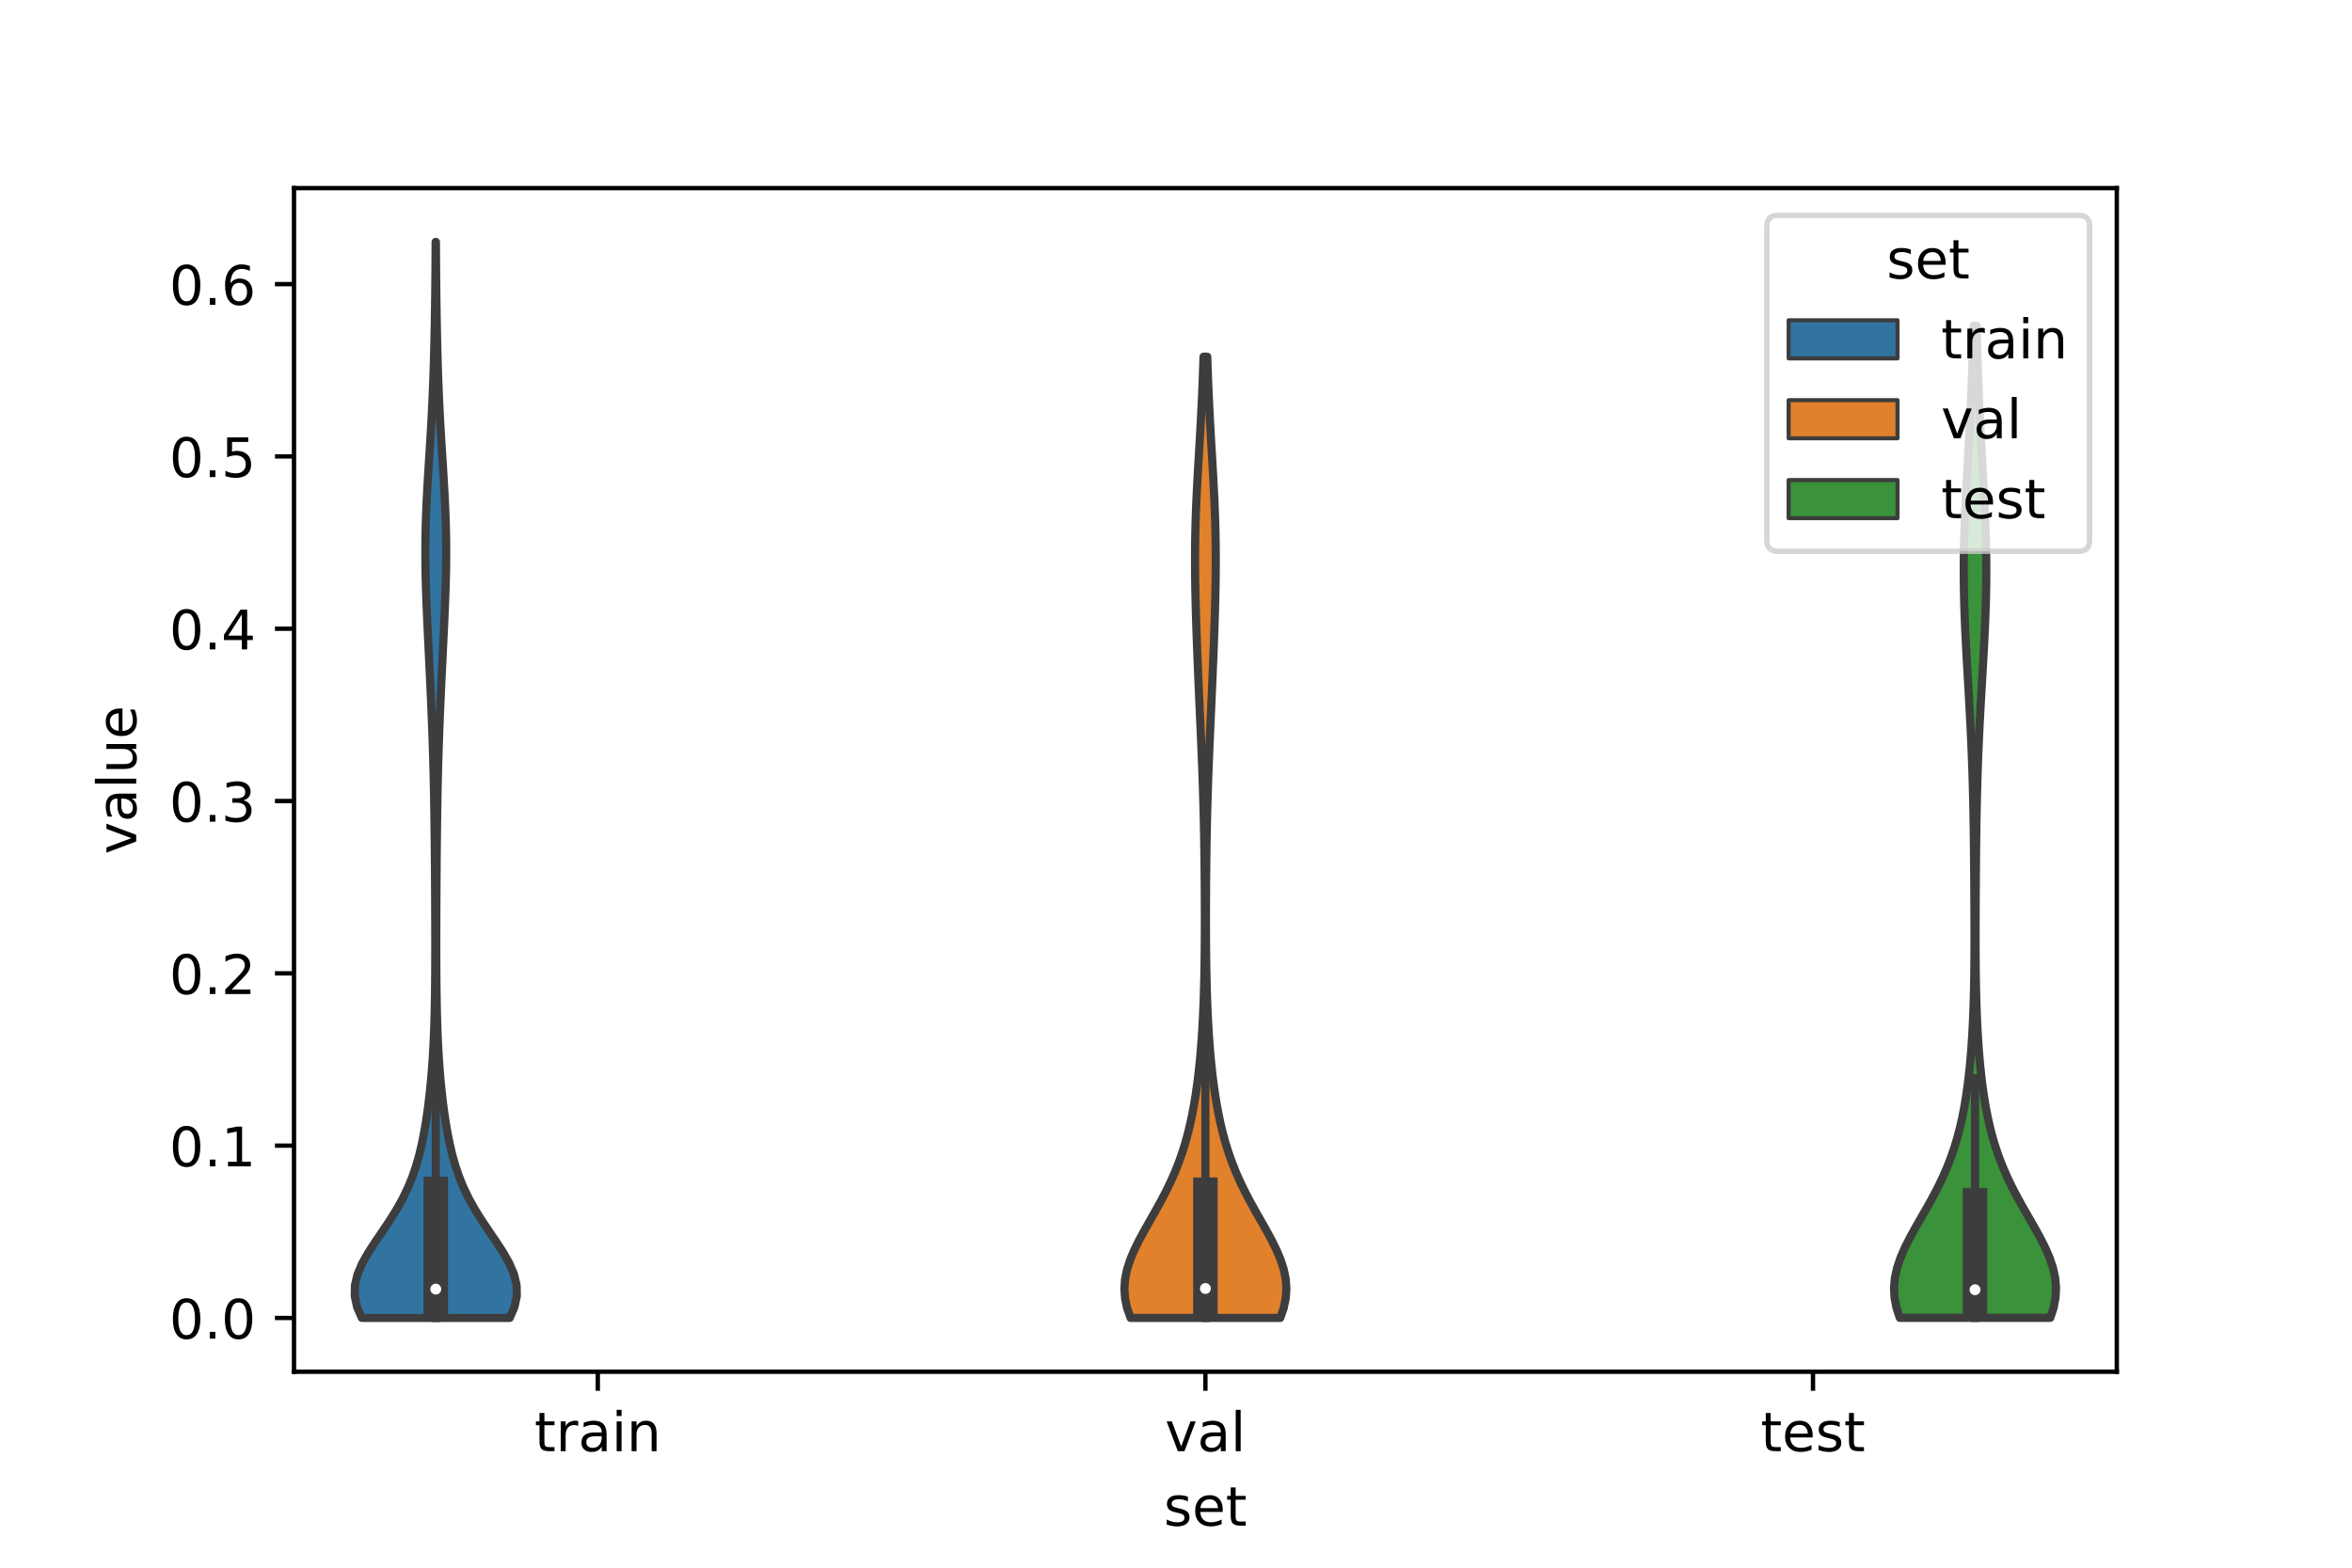 <?xml version="1.0" encoding="utf-8" standalone="no"?>
<!DOCTYPE svg PUBLIC "-//W3C//DTD SVG 1.1//EN"
  "http://www.w3.org/Graphics/SVG/1.1/DTD/svg11.dtd">
<!-- Created with matplotlib (https://matplotlib.org/) -->
<svg height="288pt" version="1.1" viewBox="0 0 432 288" width="432pt" xmlns="http://www.w3.org/2000/svg" xmlns:xlink="http://www.w3.org/1999/xlink">
 <defs>
  <style type="text/css">*{stroke-linecap:butt;stroke-linejoin:round;}</style>
 </defs>
 <g id="figure_1">
  <g id="patch_1">
   <path d="M 0 288 
L 432 288 
L 432 0 
L 0 0 
z
" style="fill:#ffffff;"/>
  </g>
  <g id="axes_1">
   <g id="patch_2">
    <path d="M 54 252 
L 388.8 252 
L 388.8 34.56 
L 54 34.56 
z
" style="fill:#ffffff;"/>
   </g>
   <g id="PolyCollection_1">
    <defs>
     <path d="M 93.626 -45.888 
L 66.454 -45.888 
L 65.588 -47.885 
L 65.16 -49.882 
L 65.194 -51.878 
L 65.666 -53.875 
L 66.512 -55.872 
L 67.637 -57.868 
L 68.933 -59.865 
L 70.295 -61.862 
L 71.631 -63.858 
L 72.875 -65.855 
L 73.986 -67.851 
L 74.948 -69.848 
L 75.761 -71.845 
L 76.44 -73.841 
L 77.005 -75.838 
L 77.478 -77.835 
L 77.877 -79.831 
L 78.219 -81.828 
L 78.515 -83.825 
L 78.771 -85.821 
L 78.994 -87.818 
L 79.187 -89.815 
L 79.352 -91.811 
L 79.49 -93.808 
L 79.605 -95.805 
L 79.697 -97.801 
L 79.771 -99.798 
L 79.828 -101.794 
L 79.87 -103.791 
L 79.901 -105.788 
L 79.922 -107.784 
L 79.936 -109.781 
L 79.944 -111.778 
L 79.947 -113.774 
L 79.947 -115.771 
L 79.943 -117.768 
L 79.938 -119.764 
L 79.93 -121.761 
L 79.92 -123.758 
L 79.909 -125.754 
L 79.895 -127.751 
L 79.879 -129.748 
L 79.861 -131.744 
L 79.84 -133.741 
L 79.817 -135.737 
L 79.79 -137.734 
L 79.76 -139.731 
L 79.726 -141.727 
L 79.686 -143.724 
L 79.641 -145.721 
L 79.59 -147.717 
L 79.533 -149.714 
L 79.468 -151.711 
L 79.398 -153.707 
L 79.321 -155.704 
L 79.239 -157.701 
L 79.152 -159.697 
L 79.062 -161.694 
L 78.969 -163.691 
L 78.873 -165.687 
L 78.776 -167.684 
L 78.679 -169.68 
L 78.582 -171.677 
L 78.488 -173.674 
L 78.399 -175.67 
L 78.317 -177.667 
L 78.246 -179.664 
L 78.188 -181.66 
L 78.148 -183.657 
L 78.127 -185.654 
L 78.128 -187.65 
L 78.151 -189.647 
L 78.197 -191.644 
L 78.263 -193.64 
L 78.348 -195.637 
L 78.45 -197.633 
L 78.563 -199.63 
L 78.685 -201.627 
L 78.812 -203.623 
L 78.938 -205.62 
L 79.062 -207.617 
L 79.18 -209.613 
L 79.29 -211.61 
L 79.39 -213.607 
L 79.48 -215.603 
L 79.559 -217.6 
L 79.63 -219.597 
L 79.691 -221.593 
L 79.746 -223.59 
L 79.793 -225.587 
L 79.836 -227.583 
L 79.872 -229.58 
L 79.905 -231.576 
L 79.932 -233.573 
L 79.955 -235.57 
L 79.975 -237.566 
L 79.99 -239.563 
L 80.002 -241.56 
L 80.012 -243.556 
L 80.068 -243.556 
L 80.068 -243.556 
L 80.078 -241.56 
L 80.09 -239.563 
L 80.105 -237.566 
L 80.125 -235.57 
L 80.148 -233.573 
L 80.175 -231.576 
L 80.208 -229.58 
L 80.244 -227.583 
L 80.287 -225.587 
L 80.334 -223.59 
L 80.389 -221.593 
L 80.45 -219.597 
L 80.521 -217.6 
L 80.6 -215.603 
L 80.69 -213.607 
L 80.79 -211.61 
L 80.9 -209.613 
L 81.018 -207.617 
L 81.142 -205.62 
L 81.268 -203.623 
L 81.395 -201.627 
L 81.517 -199.63 
L 81.63 -197.633 
L 81.732 -195.637 
L 81.817 -193.64 
L 81.883 -191.644 
L 81.929 -189.647 
L 81.952 -187.65 
L 81.953 -185.654 
L 81.932 -183.657 
L 81.892 -181.66 
L 81.834 -179.664 
L 81.763 -177.667 
L 81.681 -175.67 
L 81.592 -173.674 
L 81.498 -171.677 
L 81.401 -169.68 
L 81.304 -167.684 
L 81.207 -165.687 
L 81.111 -163.691 
L 81.018 -161.694 
L 80.928 -159.697 
L 80.841 -157.701 
L 80.759 -155.704 
L 80.682 -153.707 
L 80.612 -151.711 
L 80.547 -149.714 
L 80.49 -147.717 
L 80.439 -145.721 
L 80.394 -143.724 
L 80.354 -141.727 
L 80.32 -139.731 
L 80.29 -137.734 
L 80.263 -135.737 
L 80.24 -133.741 
L 80.219 -131.744 
L 80.201 -129.748 
L 80.185 -127.751 
L 80.171 -125.754 
L 80.16 -123.758 
L 80.15 -121.761 
L 80.142 -119.764 
L 80.137 -117.768 
L 80.133 -115.771 
L 80.133 -113.774 
L 80.136 -111.778 
L 80.144 -109.781 
L 80.158 -107.784 
L 80.179 -105.788 
L 80.21 -103.791 
L 80.252 -101.794 
L 80.309 -99.798 
L 80.383 -97.801 
L 80.475 -95.805 
L 80.59 -93.808 
L 80.728 -91.811 
L 80.893 -89.815 
L 81.086 -87.818 
L 81.309 -85.821 
L 81.565 -83.825 
L 81.861 -81.828 
L 82.203 -79.831 
L 82.602 -77.835 
L 83.075 -75.838 
L 83.64 -73.841 
L 84.319 -71.845 
L 85.132 -69.848 
L 86.094 -67.851 
L 87.205 -65.855 
L 88.449 -63.858 
L 89.785 -61.862 
L 91.147 -59.865 
L 92.443 -57.868 
L 93.568 -55.872 
L 94.414 -53.875 
L 94.886 -51.878 
L 94.92 -49.882 
L 94.492 -47.885 
L 93.626 -45.888 
z
" id="m115d6f2b53" style="stroke:#3d3d3d;stroke-width:1.5;"/>
    </defs>
    <g clip-path="url(#pa8b5e9a338)">
     <use style="fill:#3274a1;stroke:#3d3d3d;stroke-width:1.5;" x="0" xlink:href="#m115d6f2b53" y="288"/>
    </g>
   </g>
   <g id="PolyCollection_2">
    <defs>
     <path d="M 235.146 -45.884 
L 207.654 -45.884 
L 207.029 -47.667 
L 206.647 -49.451 
L 206.52 -51.235 
L 206.648 -53.018 
L 207.014 -54.802 
L 207.591 -56.586 
L 208.342 -58.37 
L 209.222 -60.153 
L 210.189 -61.937 
L 211.198 -63.721 
L 212.211 -65.504 
L 213.197 -67.288 
L 214.132 -69.072 
L 214.999 -70.855 
L 215.79 -72.639 
L 216.501 -74.423 
L 217.133 -76.206 
L 217.692 -77.99 
L 218.183 -79.774 
L 218.614 -81.558 
L 218.992 -83.341 
L 219.324 -85.125 
L 219.615 -86.909 
L 219.871 -88.692 
L 220.096 -90.476 
L 220.293 -92.26 
L 220.465 -94.043 
L 220.615 -95.827 
L 220.745 -97.611 
L 220.856 -99.394 
L 220.951 -101.178 
L 221.031 -102.962 
L 221.098 -104.746 
L 221.152 -106.529 
L 221.196 -108.313 
L 221.231 -110.097 
L 221.257 -111.88 
L 221.276 -113.664 
L 221.289 -115.448 
L 221.296 -117.231 
L 221.299 -119.015 
L 221.297 -120.799 
L 221.291 -122.583 
L 221.282 -124.366 
L 221.269 -126.15 
L 221.254 -127.934 
L 221.234 -129.717 
L 221.211 -131.501 
L 221.184 -133.285 
L 221.153 -135.068 
L 221.117 -136.852 
L 221.075 -138.636 
L 221.028 -140.419 
L 220.976 -142.203 
L 220.918 -143.987 
L 220.856 -145.771 
L 220.789 -147.554 
L 220.717 -149.338 
L 220.643 -151.122 
L 220.565 -152.905 
L 220.487 -154.689 
L 220.407 -156.473 
L 220.327 -158.256 
L 220.247 -160.04 
L 220.169 -161.824 
L 220.092 -163.607 
L 220.017 -165.391 
L 219.944 -167.175 
L 219.875 -168.959 
L 219.808 -170.742 
L 219.746 -172.526 
L 219.688 -174.31 
L 219.635 -176.093 
L 219.589 -177.877 
L 219.551 -179.661 
L 219.522 -181.444 
L 219.503 -183.228 
L 219.496 -185.012 
L 219.501 -186.796 
L 219.52 -188.579 
L 219.553 -190.363 
L 219.599 -192.147 
L 219.659 -193.93 
L 219.731 -195.714 
L 219.814 -197.498 
L 219.906 -199.281 
L 220.004 -201.065 
L 220.107 -202.849 
L 220.212 -204.632 
L 220.317 -206.416 
L 220.42 -208.2 
L 220.519 -209.984 
L 220.614 -211.767 
L 220.704 -213.551 
L 220.787 -215.335 
L 220.864 -217.118 
L 220.934 -218.902 
L 220.998 -220.686 
L 221.055 -222.469 
L 221.745 -222.469 
L 221.745 -222.469 
L 221.802 -220.686 
L 221.866 -218.902 
L 221.936 -217.118 
L 222.013 -215.335 
L 222.096 -213.551 
L 222.186 -211.767 
L 222.281 -209.984 
L 222.38 -208.2 
L 222.483 -206.416 
L 222.588 -204.632 
L 222.693 -202.849 
L 222.796 -201.065 
L 222.894 -199.281 
L 222.986 -197.498 
L 223.069 -195.714 
L 223.141 -193.93 
L 223.201 -192.147 
L 223.247 -190.363 
L 223.28 -188.579 
L 223.299 -186.796 
L 223.304 -185.012 
L 223.297 -183.228 
L 223.278 -181.444 
L 223.249 -179.661 
L 223.211 -177.877 
L 223.165 -176.093 
L 223.112 -174.31 
L 223.054 -172.526 
L 222.992 -170.742 
L 222.925 -168.959 
L 222.856 -167.175 
L 222.783 -165.391 
L 222.708 -163.607 
L 222.631 -161.824 
L 222.553 -160.04 
L 222.473 -158.256 
L 222.393 -156.473 
L 222.313 -154.689 
L 222.235 -152.905 
L 222.157 -151.122 
L 222.083 -149.338 
L 222.011 -147.554 
L 221.944 -145.771 
L 221.882 -143.987 
L 221.824 -142.203 
L 221.772 -140.419 
L 221.725 -138.636 
L 221.683 -136.852 
L 221.647 -135.068 
L 221.616 -133.285 
L 221.589 -131.501 
L 221.566 -129.717 
L 221.546 -127.934 
L 221.531 -126.15 
L 221.518 -124.366 
L 221.509 -122.583 
L 221.503 -120.799 
L 221.501 -119.015 
L 221.504 -117.231 
L 221.511 -115.448 
L 221.524 -113.664 
L 221.543 -111.88 
L 221.569 -110.097 
L 221.604 -108.313 
L 221.648 -106.529 
L 221.702 -104.746 
L 221.769 -102.962 
L 221.849 -101.178 
L 221.944 -99.394 
L 222.055 -97.611 
L 222.185 -95.827 
L 222.335 -94.043 
L 222.507 -92.26 
L 222.704 -90.476 
L 222.929 -88.692 
L 223.185 -86.909 
L 223.476 -85.125 
L 223.808 -83.341 
L 224.186 -81.558 
L 224.617 -79.774 
L 225.108 -77.99 
L 225.667 -76.206 
L 226.299 -74.423 
L 227.01 -72.639 
L 227.801 -70.855 
L 228.668 -69.072 
L 229.603 -67.288 
L 230.589 -65.504 
L 231.602 -63.721 
L 232.611 -61.937 
L 233.578 -60.153 
L 234.458 -58.37 
L 235.209 -56.586 
L 235.786 -54.802 
L 236.152 -53.018 
L 236.28 -51.235 
L 236.153 -49.451 
L 235.771 -47.667 
L 235.146 -45.884 
z
" id="m1c5b75bf8a" style="stroke:#3d3d3d;stroke-width:1.5;"/>
    </defs>
    <g clip-path="url(#pa8b5e9a338)">
     <use style="fill:#e1812c;stroke:#3d3d3d;stroke-width:1.5;" x="0" xlink:href="#m1c5b75bf8a" y="288"/>
    </g>
   </g>
   <g id="PolyCollection_3">
    <defs>
     <path d="M 376.581 -45.901 
L 348.939 -45.901 
L 348.333 -47.742 
L 347.976 -49.583 
L 347.88 -51.424 
L 348.044 -53.265 
L 348.452 -55.106 
L 349.074 -56.947 
L 349.872 -58.788 
L 350.802 -60.629 
L 351.816 -62.471 
L 352.871 -64.312 
L 353.927 -66.153 
L 354.951 -67.994 
L 355.917 -69.835 
L 356.808 -71.676 
L 357.615 -73.517 
L 358.335 -75.358 
L 358.969 -77.199 
L 359.522 -79.041 
L 360.003 -80.882 
L 360.418 -82.723 
L 360.776 -84.564 
L 361.085 -86.405 
L 361.352 -88.246 
L 361.583 -90.087 
L 361.782 -91.928 
L 361.953 -93.769 
L 362.099 -95.611 
L 362.223 -97.452 
L 362.327 -99.293 
L 362.413 -101.134 
L 362.483 -102.975 
L 362.539 -104.816 
L 362.582 -106.657 
L 362.614 -108.498 
L 362.636 -110.339 
L 362.65 -112.18 
L 362.658 -114.022 
L 362.66 -115.863 
L 362.658 -117.704 
L 362.653 -119.545 
L 362.645 -121.386 
L 362.636 -123.227 
L 362.624 -125.068 
L 362.611 -126.909 
L 362.596 -128.75 
L 362.58 -130.592 
L 362.56 -132.433 
L 362.538 -134.274 
L 362.513 -136.115 
L 362.483 -137.956 
L 362.448 -139.797 
L 362.407 -141.638 
L 362.36 -143.479 
L 362.306 -145.32 
L 362.246 -147.162 
L 362.178 -149.003 
L 362.102 -150.844 
L 362.02 -152.685 
L 361.931 -154.526 
L 361.837 -156.367 
L 361.738 -158.208 
L 361.634 -160.049 
L 361.528 -161.89 
L 361.421 -163.732 
L 361.315 -165.573 
L 361.211 -167.414 
L 361.111 -169.255 
L 361.017 -171.096 
L 360.932 -172.937 
L 360.856 -174.778 
L 360.793 -176.619 
L 360.744 -178.46 
L 360.71 -180.301 
L 360.692 -182.143 
L 360.691 -183.984 
L 360.706 -185.825 
L 360.738 -187.666 
L 360.784 -189.507 
L 360.845 -191.348 
L 360.917 -193.189 
L 361 -195.03 
L 361.09 -196.871 
L 361.187 -198.713 
L 361.288 -200.554 
L 361.39 -202.395 
L 361.493 -204.236 
L 361.594 -206.077 
L 361.693 -207.918 
L 361.789 -209.759 
L 361.88 -211.6 
L 361.967 -213.441 
L 362.048 -215.283 
L 362.124 -217.124 
L 362.195 -218.965 
L 362.26 -220.806 
L 362.32 -222.647 
L 362.375 -224.488 
L 362.426 -226.329 
L 362.471 -228.17 
L 363.049 -228.17 
L 363.049 -228.17 
L 363.094 -226.329 
L 363.145 -224.488 
L 363.2 -222.647 
L 363.26 -220.806 
L 363.325 -218.965 
L 363.396 -217.124 
L 363.472 -215.283 
L 363.553 -213.441 
L 363.64 -211.6 
L 363.731 -209.759 
L 363.827 -207.918 
L 363.926 -206.077 
L 364.027 -204.236 
L 364.13 -202.395 
L 364.232 -200.554 
L 364.333 -198.713 
L 364.43 -196.871 
L 364.52 -195.03 
L 364.603 -193.189 
L 364.675 -191.348 
L 364.736 -189.507 
L 364.782 -187.666 
L 364.814 -185.825 
L 364.829 -183.984 
L 364.828 -182.143 
L 364.81 -180.301 
L 364.776 -178.46 
L 364.727 -176.619 
L 364.664 -174.778 
L 364.588 -172.937 
L 364.503 -171.096 
L 364.409 -169.255 
L 364.309 -167.414 
L 364.205 -165.573 
L 364.099 -163.732 
L 363.992 -161.89 
L 363.886 -160.049 
L 363.782 -158.208 
L 363.683 -156.367 
L 363.589 -154.526 
L 363.5 -152.685 
L 363.418 -150.844 
L 363.342 -149.003 
L 363.274 -147.162 
L 363.214 -145.32 
L 363.16 -143.479 
L 363.113 -141.638 
L 363.072 -139.797 
L 363.037 -137.956 
L 363.007 -136.115 
L 362.982 -134.274 
L 362.96 -132.433 
L 362.94 -130.592 
L 362.924 -128.75 
L 362.909 -126.909 
L 362.896 -125.068 
L 362.884 -123.227 
L 362.875 -121.386 
L 362.867 -119.545 
L 362.862 -117.704 
L 362.86 -115.863 
L 362.862 -114.022 
L 362.87 -112.18 
L 362.884 -110.339 
L 362.906 -108.498 
L 362.938 -106.657 
L 362.981 -104.816 
L 363.037 -102.975 
L 363.107 -101.134 
L 363.193 -99.293 
L 363.297 -97.452 
L 363.421 -95.611 
L 363.567 -93.769 
L 363.738 -91.928 
L 363.937 -90.087 
L 364.168 -88.246 
L 364.435 -86.405 
L 364.744 -84.564 
L 365.102 -82.723 
L 365.517 -80.882 
L 365.998 -79.041 
L 366.551 -77.199 
L 367.185 -75.358 
L 367.905 -73.517 
L 368.712 -71.676 
L 369.603 -69.835 
L 370.569 -67.994 
L 371.593 -66.153 
L 372.649 -64.312 
L 373.704 -62.471 
L 374.718 -60.629 
L 375.648 -58.788 
L 376.446 -56.947 
L 377.068 -55.106 
L 377.476 -53.265 
L 377.64 -51.424 
L 377.544 -49.583 
L 377.187 -47.742 
L 376.581 -45.901 
z
" id="mb09342cd12" style="stroke:#3d3d3d;stroke-width:1.5;"/>
    </defs>
    <g clip-path="url(#pa8b5e9a338)">
     <use style="fill:#3a923a;stroke:#3d3d3d;stroke-width:1.5;" x="0" xlink:href="#mb09342cd12" y="288"/>
    </g>
   </g>
   <g id="patch_3">
    <path clip-path="url(#pa8b5e9a338)" d="M 109.8 242.119 
L 109.8 242.119 
L 109.8 242.119 
L 109.8 242.119 
z
" style="fill:#3274a1;stroke:#3d3d3d;stroke-linejoin:miter;stroke-width:0.75;"/>
   </g>
   <g id="patch_4">
    <path clip-path="url(#pa8b5e9a338)" d="M 109.8 242.119 
L 109.8 242.119 
L 109.8 242.119 
L 109.8 242.119 
z
" style="fill:#e1812c;stroke:#3d3d3d;stroke-linejoin:miter;stroke-width:0.75;"/>
   </g>
   <g id="patch_5">
    <path clip-path="url(#pa8b5e9a338)" d="M 109.8 242.119 
L 109.8 242.119 
L 109.8 242.119 
L 109.8 242.119 
z
" style="fill:#3a923a;stroke:#3d3d3d;stroke-linejoin:miter;stroke-width:0.75;"/>
   </g>
   <g id="matplotlib.axis_1">
    <g id="xtick_1">
     <g id="line2d_1">
      <defs>
       <path d="M 0 0 
L 0 3.5 
" id="md5813e1b15" style="stroke:#000000;stroke-width:0.8;"/>
      </defs>
      <g>
       <use style="stroke:#000000;stroke-width:0.8;" x="109.8" xlink:href="#md5813e1b15" y="252"/>
      </g>
     </g>
     <g id="text_1">
      <!-- train -->
      <g transform="translate(98.162 266.598)scale(0.1 -0.1)">
       <defs>
        <path d="M 18.312 70.219 
L 18.312 54.688 
L 36.812 54.688 
L 36.812 47.703 
L 18.312 47.703 
L 18.312 18.016 
Q 18.312 11.328 20.141 9.422 
Q 21.969 7.516 27.594 7.516 
L 36.812 7.516 
L 36.812 0 
L 27.594 0 
Q 17.188 0 13.234 3.875 
Q 9.281 7.766 9.281 18.016 
L 9.281 47.703 
L 2.688 47.703 
L 2.688 54.688 
L 9.281 54.688 
L 9.281 70.219 
z
" id="DejaVuSans-116"/>
        <path d="M 41.109 46.297 
Q 39.594 47.172 37.812 47.578 
Q 36.031 48 33.891 48 
Q 26.266 48 22.188 43.047 
Q 18.109 38.094 18.109 28.812 
L 18.109 0 
L 9.078 0 
L 9.078 54.688 
L 18.109 54.688 
L 18.109 46.188 
Q 20.953 51.172 25.484 53.578 
Q 30.031 56 36.531 56 
Q 37.453 56 38.578 55.875 
Q 39.703 55.766 41.062 55.516 
z
" id="DejaVuSans-114"/>
        <path d="M 34.281 27.484 
Q 23.391 27.484 19.188 25 
Q 14.984 22.516 14.984 16.5 
Q 14.984 11.719 18.141 8.906 
Q 21.297 6.109 26.703 6.109 
Q 34.188 6.109 38.703 11.406 
Q 43.219 16.703 43.219 25.484 
L 43.219 27.484 
z
M 52.203 31.203 
L 52.203 0 
L 43.219 0 
L 43.219 8.297 
Q 40.141 3.328 35.547 0.953 
Q 30.953 -1.422 24.312 -1.422 
Q 15.922 -1.422 10.953 3.297 
Q 6 8.016 6 15.922 
Q 6 25.141 12.172 29.828 
Q 18.359 34.516 30.609 34.516 
L 43.219 34.516 
L 43.219 35.406 
Q 43.219 41.609 39.141 45 
Q 35.062 48.391 27.688 48.391 
Q 23 48.391 18.547 47.266 
Q 14.109 46.141 10.016 43.891 
L 10.016 52.203 
Q 14.938 54.109 19.578 55.047 
Q 24.219 56 28.609 56 
Q 40.484 56 46.344 49.844 
Q 52.203 43.703 52.203 31.203 
z
" id="DejaVuSans-97"/>
        <path d="M 9.422 54.688 
L 18.406 54.688 
L 18.406 0 
L 9.422 0 
z
M 9.422 75.984 
L 18.406 75.984 
L 18.406 64.594 
L 9.422 64.594 
z
" id="DejaVuSans-105"/>
        <path d="M 54.891 33.016 
L 54.891 0 
L 45.906 0 
L 45.906 32.719 
Q 45.906 40.484 42.875 44.328 
Q 39.844 48.188 33.797 48.188 
Q 26.516 48.188 22.312 43.547 
Q 18.109 38.922 18.109 30.906 
L 18.109 0 
L 9.078 0 
L 9.078 54.688 
L 18.109 54.688 
L 18.109 46.188 
Q 21.344 51.125 25.703 53.562 
Q 30.078 56 35.797 56 
Q 45.219 56 50.047 50.172 
Q 54.891 44.344 54.891 33.016 
z
" id="DejaVuSans-110"/>
       </defs>
       <use xlink:href="#DejaVuSans-116"/>
       <use x="39.209" xlink:href="#DejaVuSans-114"/>
       <use x="80.322" xlink:href="#DejaVuSans-97"/>
       <use x="141.602" xlink:href="#DejaVuSans-105"/>
       <use x="169.385" xlink:href="#DejaVuSans-110"/>
      </g>
     </g>
    </g>
    <g id="xtick_2">
     <g id="line2d_2">
      <g>
       <use style="stroke:#000000;stroke-width:0.8;" x="221.4" xlink:href="#md5813e1b15" y="252"/>
      </g>
     </g>
     <g id="text_2">
      <!-- val -->
      <g transform="translate(213.988 266.598)scale(0.1 -0.1)">
       <defs>
        <path d="M 2.984 54.688 
L 12.5 54.688 
L 29.594 8.797 
L 46.688 54.688 
L 56.203 54.688 
L 35.688 0 
L 23.484 0 
z
" id="DejaVuSans-118"/>
        <path d="M 9.422 75.984 
L 18.406 75.984 
L 18.406 0 
L 9.422 0 
z
" id="DejaVuSans-108"/>
       </defs>
       <use xlink:href="#DejaVuSans-118"/>
       <use x="59.18" xlink:href="#DejaVuSans-97"/>
       <use x="120.459" xlink:href="#DejaVuSans-108"/>
      </g>
     </g>
    </g>
    <g id="xtick_3">
     <g id="line2d_3">
      <g>
       <use style="stroke:#000000;stroke-width:0.8;" x="333" xlink:href="#md5813e1b15" y="252"/>
      </g>
     </g>
     <g id="text_3">
      <!-- test -->
      <g transform="translate(323.398 266.598)scale(0.1 -0.1)">
       <defs>
        <path d="M 56.203 29.594 
L 56.203 25.203 
L 14.891 25.203 
Q 15.484 15.922 20.484 11.062 
Q 25.484 6.203 34.422 6.203 
Q 39.594 6.203 44.453 7.469 
Q 49.312 8.734 54.109 11.281 
L 54.109 2.781 
Q 49.266 0.734 44.188 -0.344 
Q 39.109 -1.422 33.891 -1.422 
Q 20.797 -1.422 13.156 6.188 
Q 5.516 13.812 5.516 26.812 
Q 5.516 40.234 12.766 48.109 
Q 20.016 56 32.328 56 
Q 43.359 56 49.781 48.891 
Q 56.203 41.797 56.203 29.594 
z
M 47.219 32.234 
Q 47.125 39.594 43.094 43.984 
Q 39.062 48.391 32.422 48.391 
Q 24.906 48.391 20.391 44.141 
Q 15.875 39.891 15.188 32.172 
z
" id="DejaVuSans-101"/>
        <path d="M 44.281 53.078 
L 44.281 44.578 
Q 40.484 46.531 36.375 47.5 
Q 32.281 48.484 27.875 48.484 
Q 21.188 48.484 17.844 46.438 
Q 14.5 44.391 14.5 40.281 
Q 14.5 37.156 16.891 35.375 
Q 19.281 33.594 26.516 31.984 
L 29.594 31.297 
Q 39.156 29.25 43.188 25.516 
Q 47.219 21.781 47.219 15.094 
Q 47.219 7.469 41.188 3.016 
Q 35.156 -1.422 24.609 -1.422 
Q 20.219 -1.422 15.453 -0.562 
Q 10.688 0.297 5.422 2 
L 5.422 11.281 
Q 10.406 8.688 15.234 7.391 
Q 20.062 6.109 24.812 6.109 
Q 31.156 6.109 34.562 8.281 
Q 37.984 10.453 37.984 14.406 
Q 37.984 18.062 35.516 20.016 
Q 33.062 21.969 24.703 23.781 
L 21.578 24.516 
Q 13.234 26.266 9.516 29.906 
Q 5.812 33.547 5.812 39.891 
Q 5.812 47.609 11.281 51.797 
Q 16.75 56 26.812 56 
Q 31.781 56 36.172 55.266 
Q 40.578 54.547 44.281 53.078 
z
" id="DejaVuSans-115"/>
       </defs>
       <use xlink:href="#DejaVuSans-116"/>
       <use x="39.209" xlink:href="#DejaVuSans-101"/>
       <use x="100.732" xlink:href="#DejaVuSans-115"/>
       <use x="152.832" xlink:href="#DejaVuSans-116"/>
      </g>
     </g>
    </g>
    <g id="text_4">
     <!-- set -->
     <g transform="translate(213.759 280.277)scale(0.1 -0.1)">
      <use xlink:href="#DejaVuSans-115"/>
      <use x="52.1" xlink:href="#DejaVuSans-101"/>
      <use x="113.623" xlink:href="#DejaVuSans-116"/>
     </g>
    </g>
   </g>
   <g id="matplotlib.axis_2">
    <g id="ytick_1">
     <g id="line2d_4">
      <defs>
       <path d="M 0 0 
L -3.5 0 
" id="mb17f92585d" style="stroke:#000000;stroke-width:0.8;"/>
      </defs>
      <g>
       <use style="stroke:#000000;stroke-width:0.8;" x="54" xlink:href="#mb17f92585d" y="242.119"/>
      </g>
     </g>
     <g id="text_5">
      <!-- 0.0 -->
      <g transform="translate(31.097 245.918)scale(0.1 -0.1)">
       <defs>
        <path d="M 31.781 66.406 
Q 24.172 66.406 20.328 58.906 
Q 16.5 51.422 16.5 36.375 
Q 16.5 21.391 20.328 13.891 
Q 24.172 6.391 31.781 6.391 
Q 39.453 6.391 43.281 13.891 
Q 47.125 21.391 47.125 36.375 
Q 47.125 51.422 43.281 58.906 
Q 39.453 66.406 31.781 66.406 
z
M 31.781 74.219 
Q 44.047 74.219 50.516 64.516 
Q 56.984 54.828 56.984 36.375 
Q 56.984 17.969 50.516 8.266 
Q 44.047 -1.422 31.781 -1.422 
Q 19.531 -1.422 13.062 8.266 
Q 6.594 17.969 6.594 36.375 
Q 6.594 54.828 13.062 64.516 
Q 19.531 74.219 31.781 74.219 
z
" id="DejaVuSans-48"/>
        <path d="M 10.688 12.406 
L 21 12.406 
L 21 0 
L 10.688 0 
z
" id="DejaVuSans-46"/>
       </defs>
       <use xlink:href="#DejaVuSans-48"/>
       <use x="63.623" xlink:href="#DejaVuSans-46"/>
       <use x="95.41" xlink:href="#DejaVuSans-48"/>
      </g>
     </g>
    </g>
    <g id="ytick_2">
     <g id="line2d_5">
      <g>
       <use style="stroke:#000000;stroke-width:0.8;" x="54" xlink:href="#mb17f92585d" y="210.465"/>
      </g>
     </g>
     <g id="text_6">
      <!-- 0.1 -->
      <g transform="translate(31.097 214.264)scale(0.1 -0.1)">
       <defs>
        <path d="M 12.406 8.297 
L 28.516 8.297 
L 28.516 63.922 
L 10.984 60.406 
L 10.984 69.391 
L 28.422 72.906 
L 38.281 72.906 
L 38.281 8.297 
L 54.391 8.297 
L 54.391 0 
L 12.406 0 
z
" id="DejaVuSans-49"/>
       </defs>
       <use xlink:href="#DejaVuSans-48"/>
       <use x="63.623" xlink:href="#DejaVuSans-46"/>
       <use x="95.41" xlink:href="#DejaVuSans-49"/>
      </g>
     </g>
    </g>
    <g id="ytick_3">
     <g id="line2d_6">
      <g>
       <use style="stroke:#000000;stroke-width:0.8;" x="54" xlink:href="#mb17f92585d" y="178.811"/>
      </g>
     </g>
     <g id="text_7">
      <!-- 0.2 -->
      <g transform="translate(31.097 182.61)scale(0.1 -0.1)">
       <defs>
        <path d="M 19.188 8.297 
L 53.609 8.297 
L 53.609 0 
L 7.328 0 
L 7.328 8.297 
Q 12.938 14.109 22.625 23.891 
Q 32.328 33.688 34.812 36.531 
Q 39.547 41.844 41.422 45.531 
Q 43.312 49.219 43.312 52.781 
Q 43.312 58.594 39.234 62.25 
Q 35.156 65.922 28.609 65.922 
Q 23.969 65.922 18.812 64.312 
Q 13.672 62.703 7.812 59.422 
L 7.812 69.391 
Q 13.766 71.781 18.938 73 
Q 24.125 74.219 28.422 74.219 
Q 39.75 74.219 46.484 68.547 
Q 53.219 62.891 53.219 53.422 
Q 53.219 48.922 51.531 44.891 
Q 49.859 40.875 45.406 35.406 
Q 44.188 33.984 37.641 27.219 
Q 31.109 20.453 19.188 8.297 
z
" id="DejaVuSans-50"/>
       </defs>
       <use xlink:href="#DejaVuSans-48"/>
       <use x="63.623" xlink:href="#DejaVuSans-46"/>
       <use x="95.41" xlink:href="#DejaVuSans-50"/>
      </g>
     </g>
    </g>
    <g id="ytick_4">
     <g id="line2d_7">
      <g>
       <use style="stroke:#000000;stroke-width:0.8;" x="54" xlink:href="#mb17f92585d" y="147.157"/>
      </g>
     </g>
     <g id="text_8">
      <!-- 0.3 -->
      <g transform="translate(31.097 150.956)scale(0.1 -0.1)">
       <defs>
        <path d="M 40.578 39.312 
Q 47.656 37.797 51.625 33 
Q 55.609 28.219 55.609 21.188 
Q 55.609 10.406 48.188 4.484 
Q 40.766 -1.422 27.094 -1.422 
Q 22.516 -1.422 17.656 -0.516 
Q 12.797 0.391 7.625 2.203 
L 7.625 11.719 
Q 11.719 9.328 16.594 8.109 
Q 21.484 6.891 26.812 6.891 
Q 36.078 6.891 40.938 10.547 
Q 45.797 14.203 45.797 21.188 
Q 45.797 27.641 41.281 31.266 
Q 36.766 34.906 28.719 34.906 
L 20.219 34.906 
L 20.219 43.016 
L 29.109 43.016 
Q 36.375 43.016 40.234 45.922 
Q 44.094 48.828 44.094 54.297 
Q 44.094 59.906 40.109 62.906 
Q 36.141 65.922 28.719 65.922 
Q 24.656 65.922 20.016 65.031 
Q 15.375 64.156 9.812 62.312 
L 9.812 71.094 
Q 15.438 72.656 20.344 73.438 
Q 25.25 74.219 29.594 74.219 
Q 40.828 74.219 47.359 69.109 
Q 53.906 64.016 53.906 55.328 
Q 53.906 49.266 50.438 45.094 
Q 46.969 40.922 40.578 39.312 
z
" id="DejaVuSans-51"/>
       </defs>
       <use xlink:href="#DejaVuSans-48"/>
       <use x="63.623" xlink:href="#DejaVuSans-46"/>
       <use x="95.41" xlink:href="#DejaVuSans-51"/>
      </g>
     </g>
    </g>
    <g id="ytick_5">
     <g id="line2d_8">
      <g>
       <use style="stroke:#000000;stroke-width:0.8;" x="54" xlink:href="#mb17f92585d" y="115.503"/>
      </g>
     </g>
     <g id="text_9">
      <!-- 0.4 -->
      <g transform="translate(31.097 119.302)scale(0.1 -0.1)">
       <defs>
        <path d="M 37.797 64.312 
L 12.891 25.391 
L 37.797 25.391 
z
M 35.203 72.906 
L 47.609 72.906 
L 47.609 25.391 
L 58.016 25.391 
L 58.016 17.188 
L 47.609 17.188 
L 47.609 0 
L 37.797 0 
L 37.797 17.188 
L 4.891 17.188 
L 4.891 26.703 
z
" id="DejaVuSans-52"/>
       </defs>
       <use xlink:href="#DejaVuSans-48"/>
       <use x="63.623" xlink:href="#DejaVuSans-46"/>
       <use x="95.41" xlink:href="#DejaVuSans-52"/>
      </g>
     </g>
    </g>
    <g id="ytick_6">
     <g id="line2d_9">
      <g>
       <use style="stroke:#000000;stroke-width:0.8;" x="54" xlink:href="#mb17f92585d" y="83.849"/>
      </g>
     </g>
     <g id="text_10">
      <!-- 0.5 -->
      <g transform="translate(31.097 87.648)scale(0.1 -0.1)">
       <defs>
        <path d="M 10.797 72.906 
L 49.516 72.906 
L 49.516 64.594 
L 19.828 64.594 
L 19.828 46.734 
Q 21.969 47.469 24.109 47.828 
Q 26.266 48.188 28.422 48.188 
Q 40.625 48.188 47.75 41.5 
Q 54.891 34.812 54.891 23.391 
Q 54.891 11.625 47.562 5.094 
Q 40.234 -1.422 26.906 -1.422 
Q 22.312 -1.422 17.547 -0.641 
Q 12.797 0.141 7.719 1.703 
L 7.719 11.625 
Q 12.109 9.234 16.797 8.062 
Q 21.484 6.891 26.703 6.891 
Q 35.156 6.891 40.078 11.328 
Q 45.016 15.766 45.016 23.391 
Q 45.016 31 40.078 35.438 
Q 35.156 39.891 26.703 39.891 
Q 22.75 39.891 18.812 39.016 
Q 14.891 38.141 10.797 36.281 
z
" id="DejaVuSans-53"/>
       </defs>
       <use xlink:href="#DejaVuSans-48"/>
       <use x="63.623" xlink:href="#DejaVuSans-46"/>
       <use x="95.41" xlink:href="#DejaVuSans-53"/>
      </g>
     </g>
    </g>
    <g id="ytick_7">
     <g id="line2d_10">
      <g>
       <use style="stroke:#000000;stroke-width:0.8;" x="54" xlink:href="#mb17f92585d" y="52.195"/>
      </g>
     </g>
     <g id="text_11">
      <!-- 0.6 -->
      <g transform="translate(31.097 55.994)scale(0.1 -0.1)">
       <defs>
        <path d="M 33.016 40.375 
Q 26.375 40.375 22.484 35.828 
Q 18.609 31.297 18.609 23.391 
Q 18.609 15.531 22.484 10.953 
Q 26.375 6.391 33.016 6.391 
Q 39.656 6.391 43.531 10.953 
Q 47.406 15.531 47.406 23.391 
Q 47.406 31.297 43.531 35.828 
Q 39.656 40.375 33.016 40.375 
z
M 52.594 71.297 
L 52.594 62.312 
Q 48.875 64.062 45.094 64.984 
Q 41.312 65.922 37.594 65.922 
Q 27.828 65.922 22.672 59.328 
Q 17.531 52.734 16.797 39.406 
Q 19.672 43.656 24.016 45.922 
Q 28.375 48.188 33.594 48.188 
Q 44.578 48.188 50.953 41.516 
Q 57.328 34.859 57.328 23.391 
Q 57.328 12.156 50.688 5.359 
Q 44.047 -1.422 33.016 -1.422 
Q 20.359 -1.422 13.672 8.266 
Q 6.984 17.969 6.984 36.375 
Q 6.984 53.656 15.188 63.938 
Q 23.391 74.219 37.203 74.219 
Q 40.922 74.219 44.703 73.484 
Q 48.484 72.75 52.594 71.297 
z
" id="DejaVuSans-54"/>
       </defs>
       <use xlink:href="#DejaVuSans-48"/>
       <use x="63.623" xlink:href="#DejaVuSans-46"/>
       <use x="95.41" xlink:href="#DejaVuSans-54"/>
      </g>
     </g>
    </g>
    <g id="text_12">
     <!-- value -->
     <g transform="translate(25.017 156.938)rotate(-90)scale(0.1 -0.1)">
      <defs>
       <path d="M 8.5 21.578 
L 8.5 54.688 
L 17.484 54.688 
L 17.484 21.922 
Q 17.484 14.156 20.5 10.266 
Q 23.531 6.391 29.594 6.391 
Q 36.859 6.391 41.078 11.031 
Q 45.312 15.672 45.312 23.688 
L 45.312 54.688 
L 54.297 54.688 
L 54.297 0 
L 45.312 0 
L 45.312 8.406 
Q 42.047 3.422 37.719 1 
Q 33.406 -1.422 27.688 -1.422 
Q 18.266 -1.422 13.375 4.438 
Q 8.5 10.297 8.5 21.578 
z
M 31.109 56 
z
" id="DejaVuSans-117"/>
      </defs>
      <use xlink:href="#DejaVuSans-118"/>
      <use x="59.18" xlink:href="#DejaVuSans-97"/>
      <use x="120.459" xlink:href="#DejaVuSans-108"/>
      <use x="148.242" xlink:href="#DejaVuSans-117"/>
      <use x="211.621" xlink:href="#DejaVuSans-101"/>
     </g>
    </g>
   </g>
   <g id="line2d_11">
    <path clip-path="url(#pa8b5e9a338)" d="M 80.04 242.112 
L 80.04 189.023 
" style="fill:none;stroke:#3d3d3d;stroke-linecap:square;stroke-width:1.5;"/>
   </g>
   <g id="line2d_12">
    <path clip-path="url(#pa8b5e9a338)" d="M 80.04 239.551 
L 80.04 218.426 
" style="fill:none;stroke:#3d3d3d;stroke-linecap:square;stroke-width:4.5;"/>
   </g>
   <g id="line2d_13">
    <path clip-path="url(#pa8b5e9a338)" d="M 221.4 242.116 
L 221.4 189.731 
" style="fill:none;stroke:#3d3d3d;stroke-linecap:square;stroke-width:1.5;"/>
   </g>
   <g id="line2d_14">
    <path clip-path="url(#pa8b5e9a338)" d="M 221.4 239.632 
L 221.4 218.564 
" style="fill:none;stroke:#3d3d3d;stroke-linecap:square;stroke-width:4.5;"/>
   </g>
   <g id="line2d_15">
    <path clip-path="url(#pa8b5e9a338)" d="M 362.76 242.099 
L 362.76 198.083 
" style="fill:none;stroke:#3d3d3d;stroke-linecap:square;stroke-width:1.5;"/>
   </g>
   <g id="line2d_16">
    <path clip-path="url(#pa8b5e9a338)" d="M 362.76 239.596 
L 362.76 220.475 
" style="fill:none;stroke:#3d3d3d;stroke-linecap:square;stroke-width:4.5;"/>
   </g>
   <g id="patch_6">
    <path d="M 54 252 
L 54 34.56 
" style="fill:none;stroke:#000000;stroke-linecap:square;stroke-linejoin:miter;stroke-width:0.8;"/>
   </g>
   <g id="patch_7">
    <path d="M 388.8 252 
L 388.8 34.56 
" style="fill:none;stroke:#000000;stroke-linecap:square;stroke-linejoin:miter;stroke-width:0.8;"/>
   </g>
   <g id="patch_8">
    <path d="M 54 252 
L 388.8 252 
" style="fill:none;stroke:#000000;stroke-linecap:square;stroke-linejoin:miter;stroke-width:0.8;"/>
   </g>
   <g id="patch_9">
    <path d="M 54 34.56 
L 388.8 34.56 
" style="fill:none;stroke:#000000;stroke-linecap:square;stroke-linejoin:miter;stroke-width:0.8;"/>
   </g>
   <g id="PathCollection_1">
    <defs>
     <path d="M 0 1.5 
C 0.398 1.5 0.779 1.342 1.061 1.061 
C 1.342 0.779 1.5 0.398 1.5 0 
C 1.5 -0.398 1.342 -0.779 1.061 -1.061 
C 0.779 -1.342 0.398 -1.5 0 -1.5 
C -0.398 -1.5 -0.779 -1.342 -1.061 -1.061 
C -1.342 -0.779 -1.5 -0.398 -1.5 0 
C -1.5 0.398 -1.342 0.779 -1.061 1.061 
C -0.779 1.342 -0.398 1.5 0 1.5 
z
" id="m96513b35a6" style="stroke:#3d3d3d;"/>
    </defs>
    <g clip-path="url(#pa8b5e9a338)">
     <use style="fill:#ffffff;stroke:#3d3d3d;" x="80.04" xlink:href="#m96513b35a6" y="236.821"/>
    </g>
   </g>
   <g id="PathCollection_2">
    <g clip-path="url(#pa8b5e9a338)">
     <use style="fill:#ffffff;stroke:#3d3d3d;" x="221.4" xlink:href="#m96513b35a6" y="236.71"/>
    </g>
   </g>
   <g id="PathCollection_3">
    <g clip-path="url(#pa8b5e9a338)">
     <use style="fill:#ffffff;stroke:#3d3d3d;" x="362.76" xlink:href="#m96513b35a6" y="236.939"/>
    </g>
   </g>
   <g id="legend_1">
    <g id="patch_10">
     <path d="M 326.525 101.272 
L 381.8 101.272 
Q 383.8 101.272 383.8 99.272 
L 383.8 41.56 
Q 383.8 39.56 381.8 39.56 
L 326.525 39.56 
Q 324.525 39.56 324.525 41.56 
L 324.525 99.272 
Q 324.525 101.272 326.525 101.272 
z
" style="fill:#ffffff;opacity:0.8;stroke:#cccccc;stroke-linejoin:miter;"/>
    </g>
    <g id="text_13">
     <!-- set -->
     <g transform="translate(346.521 51.158)scale(0.1 -0.1)">
      <use xlink:href="#DejaVuSans-115"/>
      <use x="52.1" xlink:href="#DejaVuSans-101"/>
      <use x="113.623" xlink:href="#DejaVuSans-116"/>
     </g>
    </g>
    <g id="patch_11">
     <path d="M 328.525 65.837 
L 348.525 65.837 
L 348.525 58.837 
L 328.525 58.837 
z
" style="fill:#3274a1;stroke:#3d3d3d;stroke-linejoin:miter;stroke-width:0.75;"/>
    </g>
    <g id="text_14">
     <!-- train -->
     <g transform="translate(356.525 65.837)scale(0.1 -0.1)">
      <use xlink:href="#DejaVuSans-116"/>
      <use x="39.209" xlink:href="#DejaVuSans-114"/>
      <use x="80.322" xlink:href="#DejaVuSans-97"/>
      <use x="141.602" xlink:href="#DejaVuSans-105"/>
      <use x="169.385" xlink:href="#DejaVuSans-110"/>
     </g>
    </g>
    <g id="patch_12">
     <path d="M 328.525 80.515 
L 348.525 80.515 
L 348.525 73.515 
L 328.525 73.515 
z
" style="fill:#e1812c;stroke:#3d3d3d;stroke-linejoin:miter;stroke-width:0.75;"/>
    </g>
    <g id="text_15">
     <!-- val -->
     <g transform="translate(356.525 80.515)scale(0.1 -0.1)">
      <use xlink:href="#DejaVuSans-118"/>
      <use x="59.18" xlink:href="#DejaVuSans-97"/>
      <use x="120.459" xlink:href="#DejaVuSans-108"/>
     </g>
    </g>
    <g id="patch_13">
     <path d="M 328.525 95.193 
L 348.525 95.193 
L 348.525 88.193 
L 328.525 88.193 
z
" style="fill:#3a923a;stroke:#3d3d3d;stroke-linejoin:miter;stroke-width:0.75;"/>
    </g>
    <g id="text_16">
     <!-- test -->
     <g transform="translate(356.525 95.193)scale(0.1 -0.1)">
      <use xlink:href="#DejaVuSans-116"/>
      <use x="39.209" xlink:href="#DejaVuSans-101"/>
      <use x="100.732" xlink:href="#DejaVuSans-115"/>
      <use x="152.832" xlink:href="#DejaVuSans-116"/>
     </g>
    </g>
   </g>
  </g>
 </g>
 <defs>
  <clipPath id="pa8b5e9a338">
   <rect height="217.44" width="334.8" x="54" y="34.56"/>
  </clipPath>
 </defs>
</svg>
